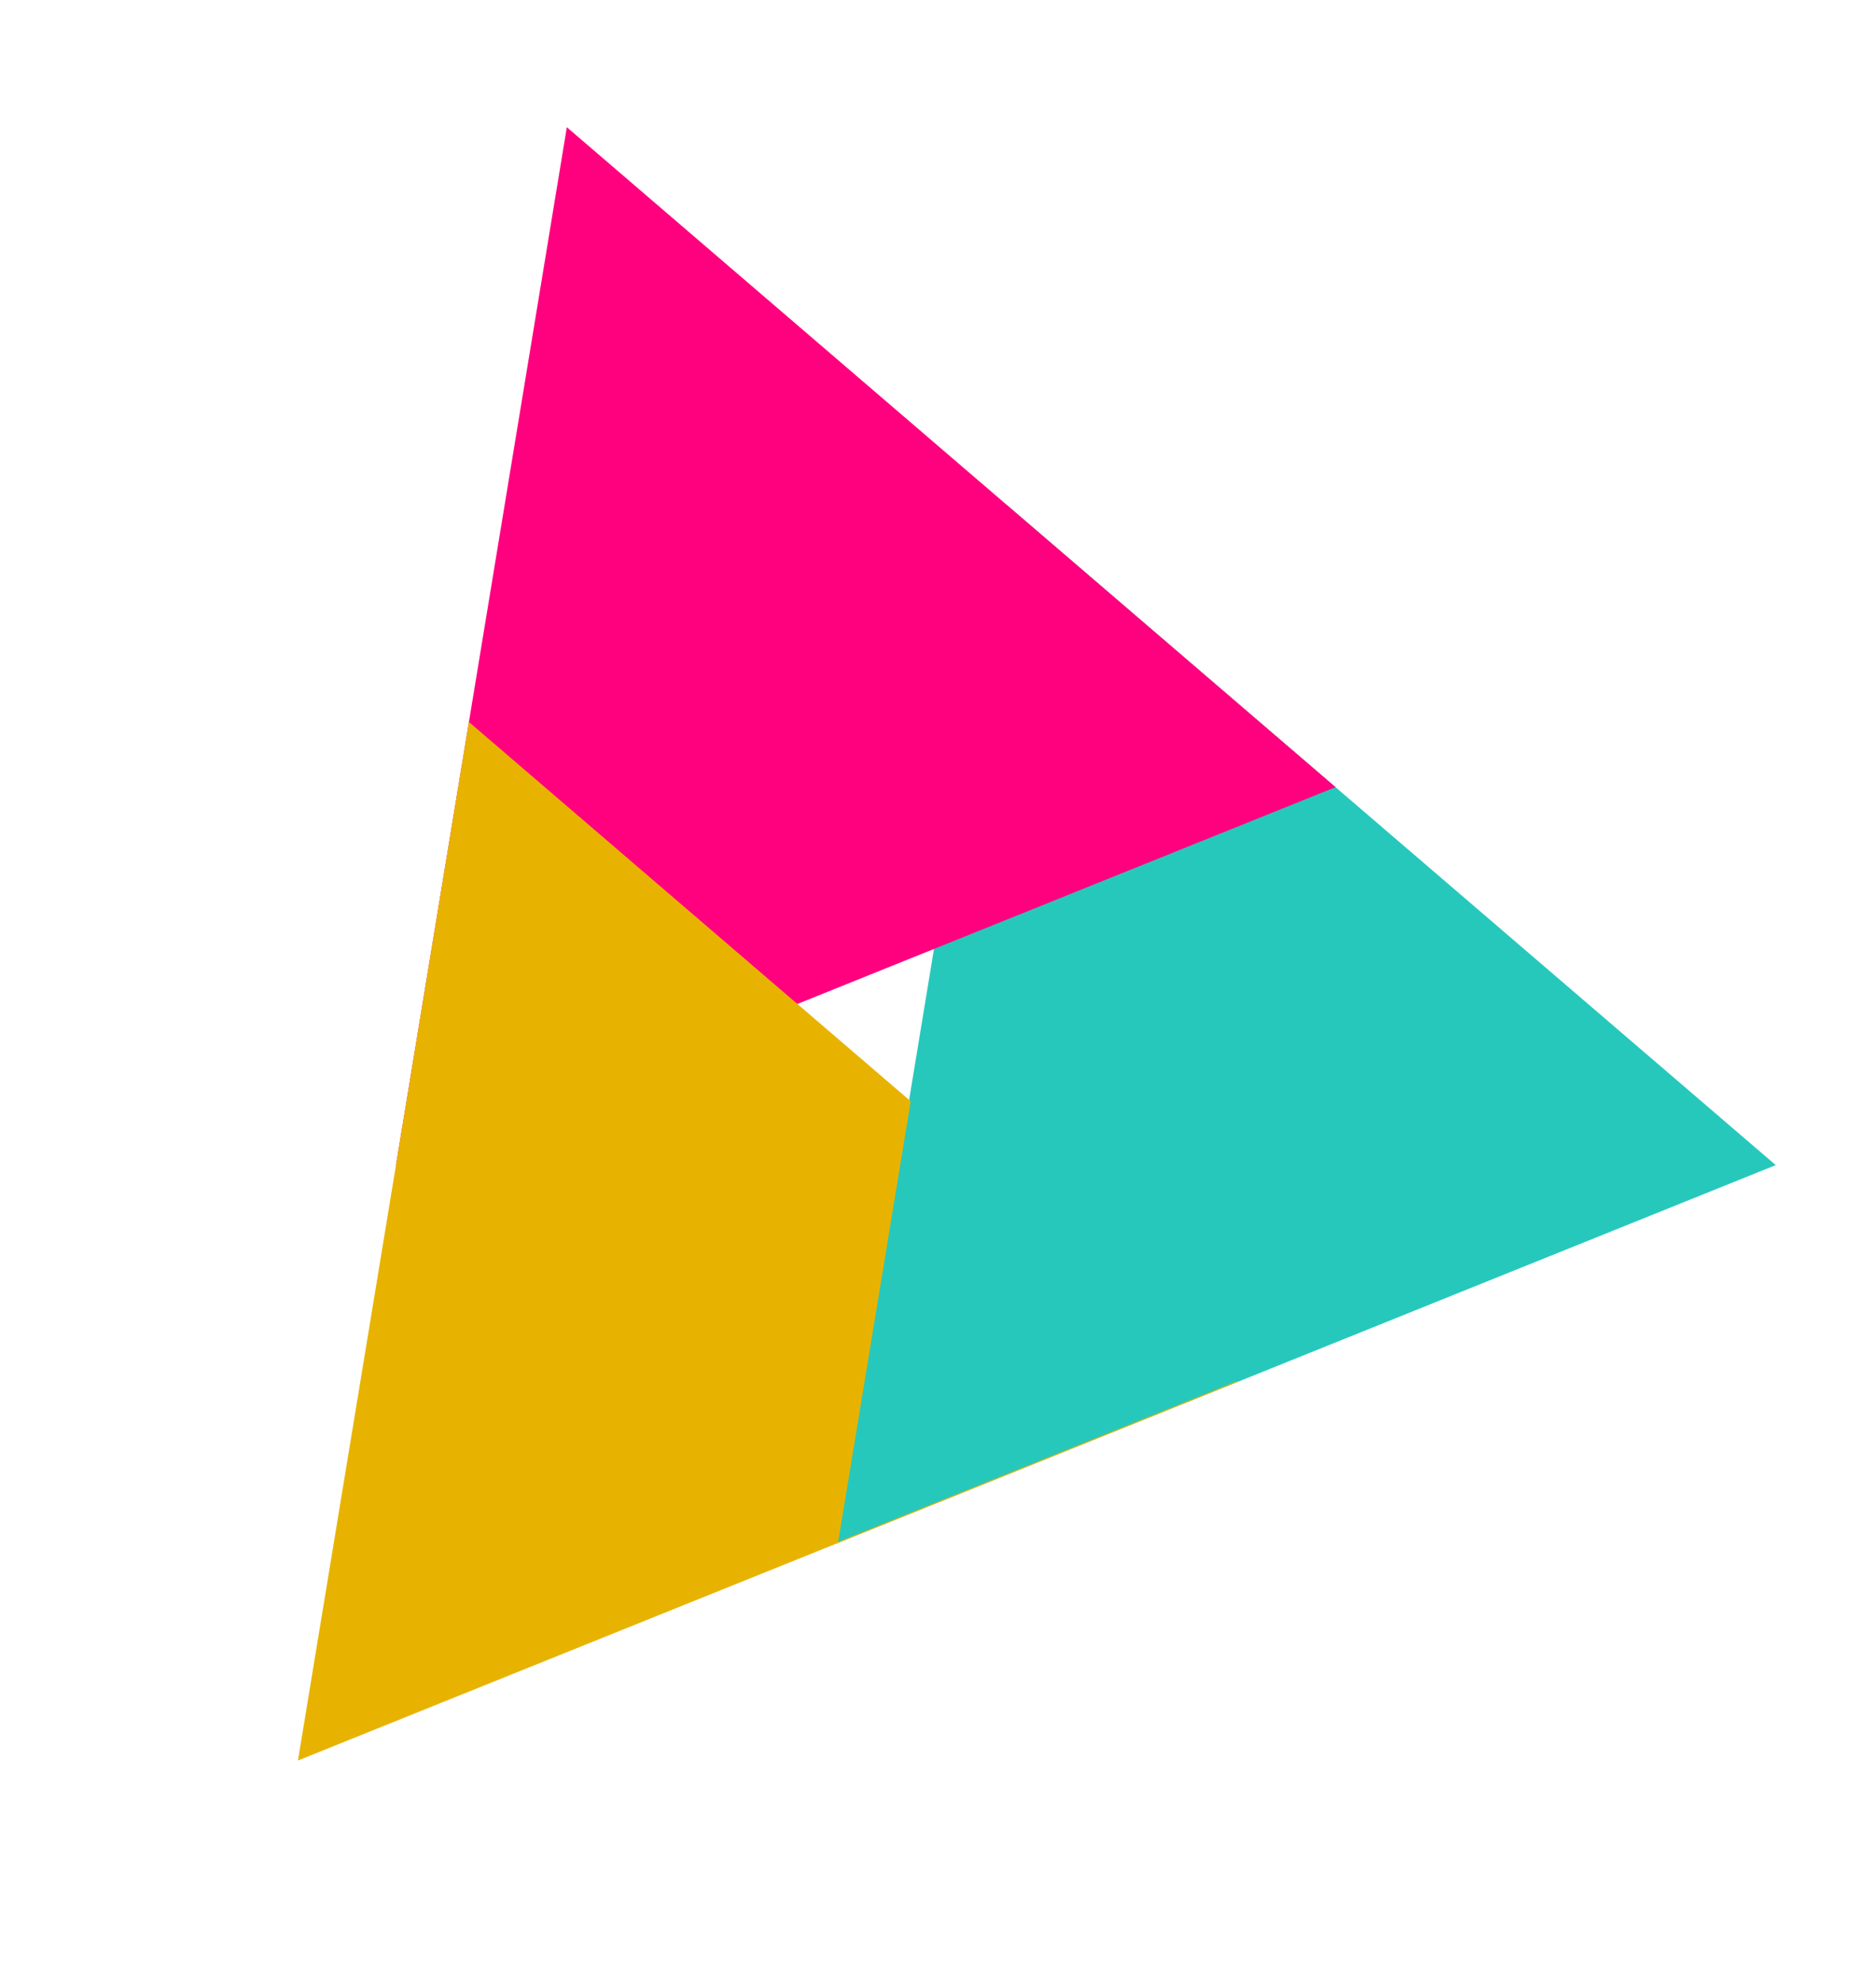 <svg viewBox="0 0 386 408" fill="none" xmlns="http://www.w3.org/2000/svg">
<path d="M365.372 239.675L172.026 317.549L207.202 103.92L365.372 239.675Z" fill="#27C8BC"/>
<path d="M274.8 161.927L81.454 239.801L116.63 26.171L274.8 161.927Z" fill="#FF007F"/>
<path d="M254.654 284.279L61.307 362.153L96.484 148.523L254.654 284.279Z" fill="#E7B300"/>
<path fill-rule="evenodd" clip-rule="evenodd" d="M187.492 225.881L255.081 283.893L172.46 317.17L187.492 225.881Z" fill="#27C8BC"/>
</svg>
